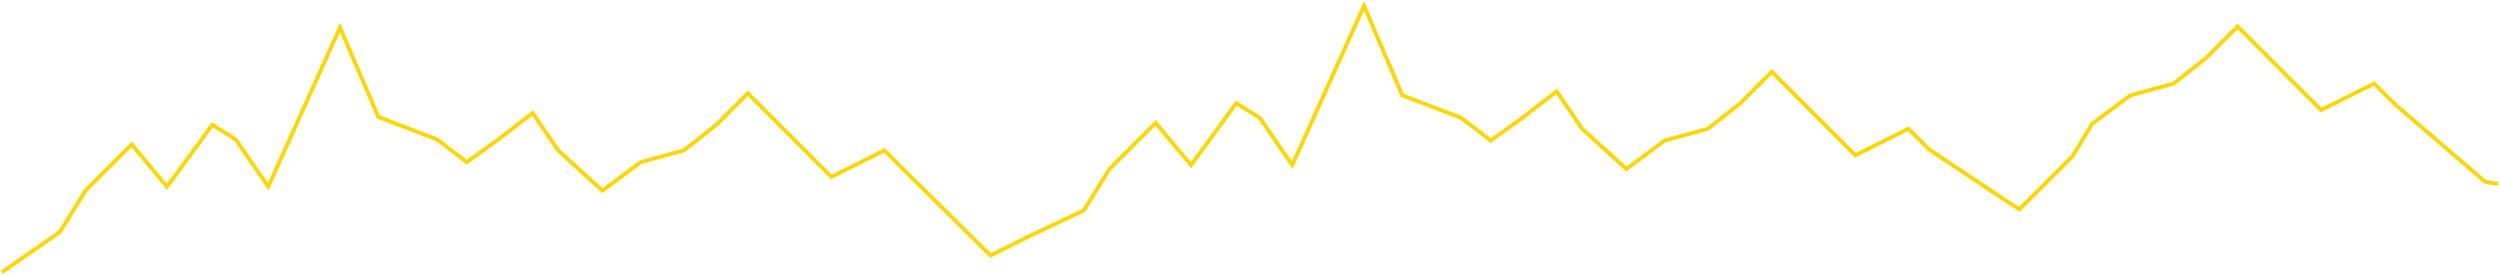 <svg width="1272" height="140" viewBox="0 0 1272 140" fill="none" xmlns="http://www.w3.org/2000/svg">
<path d="M1 138.5L30.5 118L43.5 97L67 73.5L85 95L108 63.5L120 71L136.5 95L173 14L192.5 59.5L222.5 71L237.5 82.5L253.5 71L271 57.5L284 76.5L306.5 97L326 82.5L348 76.5L364.5 63.5L380.5 47.5L423 90L450 76.5L460.5 87L504 130L516 124" stroke="#FFD700" stroke-width="2"/>
<path d="M1045.5 88.5L1027.5 106.5L1022 103L981.5 76L971 65.5L944 79L901.5 36.5L885.5 52.5L869 65.5L847 71.5L827.5 86L805 65.5L792 46.5L774.5 60L758.5 71.5L743.5 60L713.5 48.5L694 3L657.5 84L641 60L629 52.5L606 84L588 62.5L564.5 86L551.5 107L522 121L516 124" stroke="#FFD700" stroke-width="2"/>
<path d="M1045 89L1054.5 79.5L1064.5 63L1084 48.5L1106 42.5L1122.5 29.5L1138.5 13.5L1181 56L1208 42.5L1218.5 53L1264.5 92.5L1267.5 93L1271 93.5" stroke="#FFD700" stroke-width="2"/>
</svg>
